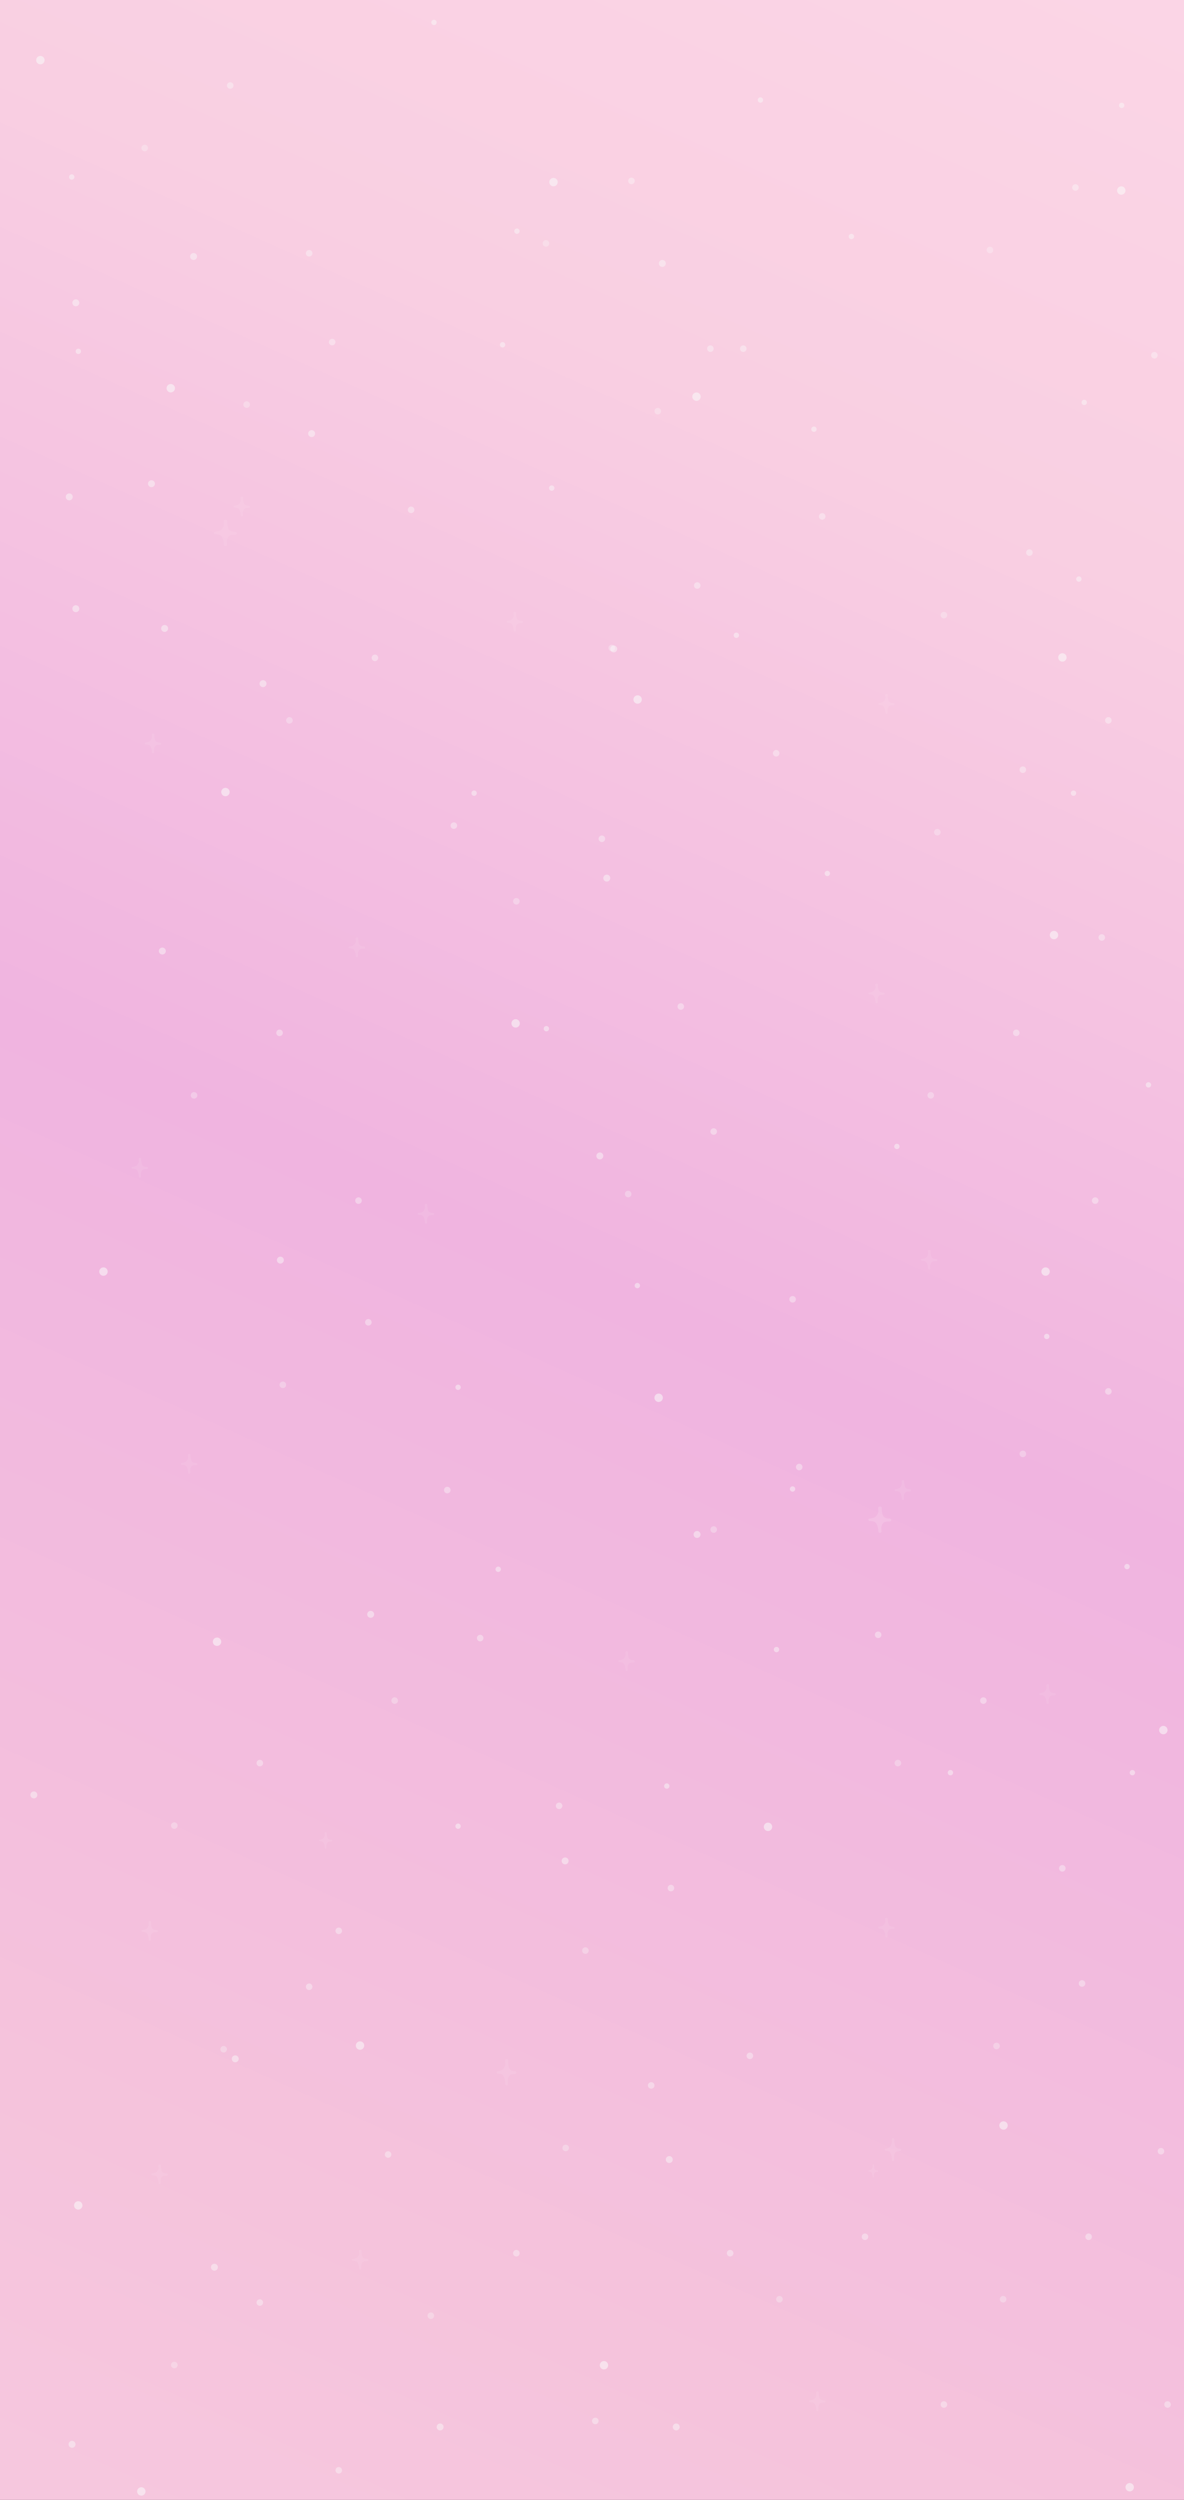 <svg width="360" height="760" viewBox="0 0 360 760" fill="none" xmlns="http://www.w3.org/2000/svg">
<rect x="0" y="0" width="360" height="760" fill="#333333" stroke="none"/>
<g clip-path="url(#clip0_2566_34847)">
<rect width="360" height="760" fill="url(#paint0_linear_2566_34847)"/>
<g opacity="0.32">
<circle cx="44" cy="45" r="1" fill="#F9F9F9"/>
<circle cx="287" cy="187" r="1" fill="#F9F9F9"/>
<circle cx="301" cy="76" r="1" fill="#F9F9F9"/>
<circle cx="88" cy="219" r="1" fill="#F9F9F9"/>
<circle cx="200" cy="125" r="1" fill="#F9F9F9"/>
<circle cx="285" cy="253" r="1" fill="#F9F9F9"/>
<circle cx="186" cy="197" r="1" fill="#F9F9F9"/>
<circle cx="75" cy="123" r="1" fill="#F9F9F9"/>
<circle cx="166" cy="74" r="1" fill="#F9F9F9"/>
<circle cx="191" cy="363" r="1" fill="#F9F9F9"/>
<circle cx="283" cy="333" r="1" fill="#F9F9F9"/>
<circle cx="157" cy="274" r="1" fill="#F9F9F9"/>
<circle cx="59" cy="333" r="1" fill="#F9F9F9"/>
<circle cx="311" cy="442" r="1" fill="#F9F9F9"/>
<circle cx="53" cy="555" r="1" fill="#F9F9F9"/>
<circle cx="86" cy="421" r="1" fill="#F9F9F9"/>
<circle cx="217" cy="465" r="1" fill="#F9F9F9"/>
<circle cx="120" cy="517" r="1" fill="#F9F9F9"/>
<circle cx="273" cy="536" r="1" fill="#F9F9F9"/>
<circle cx="303" cy="622" r="1" fill="#F9F9F9"/>
<circle cx="68" cy="623" r="1" fill="#F9F9F9"/>
<circle cx="178" cy="593" r="1" fill="#F9F9F9"/>
<circle cx="237" cy="699" r="1" fill="#F9F9F9"/>
<circle cx="305" cy="699" r="1" fill="#F9F9F9"/>
<circle cx="53" cy="719" r="1" fill="#F9F9F9"/>
<circle cx="172" cy="653" r="1" fill="#F9F9F9"/>
<circle cx="131" cy="704" r="1" fill="#F9F9F9"/>
</g>
<g opacity="0.4">
<circle cx="94" cy="77" r="1" fill="#F9F9F9"/>
<circle cx="337" cy="219" r="1" fill="#F9F9F9"/>
<circle cx="351" cy="108" r="1" fill="#F9F9F9"/>
<circle cx="138" cy="251" r="1" fill="#F9F9F9"/>
<circle cx="250" cy="157" r="1" fill="#F9F9F9"/>
<circle cx="335" cy="285" r="1" fill="#F9F9F9"/>
<circle cx="236" cy="229" r="1" fill="#F9F9F9"/>
<circle cx="125" cy="155" r="1" fill="#F9F9F9"/>
<circle cx="216" cy="106" r="1" fill="#F9F9F9"/>
<circle cx="241" cy="395" r="1" fill="#F9F9F9"/>
<circle cx="333" cy="365" r="1" fill="#F9F9F9"/>
<circle cx="207" cy="306" r="1" fill="#F9F9F9"/>
<circle cx="109" cy="365" r="1" fill="#F9F9F9"/>
<circle cx="103" cy="587" r="1" fill="#F9F9F9"/>
<circle cx="136" cy="453" r="1" fill="#F9F9F9"/>
<circle cx="267" cy="497" r="1" fill="#F9F9F9"/>
<circle cx="170" cy="549" r="1" fill="#F9F9F9"/>
<circle cx="323" cy="568" r="1" fill="#F9F9F9"/>
<circle cx="353" cy="654" r="1" fill="#F9F9F9"/>
<circle cx="118" cy="655" r="1" fill="#F9F9F9"/>
<circle cx="228" cy="625" r="1" fill="#F9F9F9"/>
<circle cx="287" cy="731" r="1" fill="#F9F9F9"/>
<circle cx="355" cy="731" r="1" fill="#F9F9F9"/>
<circle cx="103" cy="751" r="1" fill="#F9F9F9"/>
<circle cx="222" cy="685" r="1" fill="#F9F9F9"/>
<circle cx="181" cy="736" r="1" fill="#F9F9F9"/>
</g>
<g opacity="0.48">
<circle cx="186.607" cy="197.279" r="1.056" fill="#F9F9F9"/>
<circle cx="201.388" cy="80.089" r="1.056" fill="#F9F9F9"/>
<circle cx="94.755" cy="131.822" r="1.056" fill="#F9F9F9"/>
<circle cx="184.493" cy="266.959" r="1.056" fill="#F9F9F9"/>
<circle cx="79.974" cy="207.837" r="1.056" fill="#F9F9F9"/>
<circle cx="50.056" cy="191.056" r="1.056" fill="#F9F9F9"/>
<circle cx="21.056" cy="151.056" r="1.056" fill="#F9F9F9"/>
<circle cx="46.056" cy="147.056" r="1.056" fill="#F9F9F9"/>
<circle cx="23.056" cy="185.056" r="1.056" fill="#F9F9F9"/>
<circle cx="23.056" cy="92.056" r="1.056" fill="#F9F9F9"/>
<circle cx="58.861" cy="77.978" r="1.056" fill="#F9F9F9"/>
<circle cx="85.251" cy="383.093" r="1.056" fill="#F9F9F9"/>
<circle cx="182.384" cy="351.42" r="1.056" fill="#F9F9F9"/>
<circle cx="49.356" cy="289.13" r="1.056" fill="#F9F9F9"/>
<circle cx="211.942" cy="466.498" r="1.056" fill="#F9F9F9"/>
<circle cx="112.704" cy="490.781" r="1.056" fill="#F9F9F9"/>
<circle cx="10.294" cy="545.68" r="1.056" fill="#F9F9F9"/>
<circle cx="171.825" cy="565.74" r="1.056" fill="#F9F9F9"/>
<circle cx="203.497" cy="656.536" r="1.056" fill="#F9F9F9"/>
<circle cx="71.528" cy="625.918" r="1.056" fill="#F9F9F9"/>
<circle cx="133.817" cy="737.829" r="1.056" fill="#F9F9F9"/>
<circle cx="205.61" cy="737.829" r="1.056" fill="#F9F9F9"/>
<circle cx="65.192" cy="689.264" r="1.056" fill="#F9F9F9"/>
<circle cx="21.907" cy="743.108" r="1.056" fill="#F9F9F9"/>
</g>
<g opacity="0.56">
<circle cx="12.279" cy="18.279" r="1.279" fill="#F9F9F9"/>
<circle cx="323.029" cy="199.87" r="1.279" fill="#F9F9F9"/>
<circle cx="340.931" cy="57.922" r="1.279" fill="#F9F9F9"/>
<circle cx="68.548" cy="240.792" r="1.279" fill="#F9F9F9"/>
<circle cx="211.775" cy="120.584" r="1.279" fill="#F9F9F9"/>
<circle cx="320.47" cy="284.271" r="1.279" fill="#F9F9F9"/>
<circle cx="193.869" cy="212.658" r="1.279" fill="#F9F9F9"/>
<circle cx="51.923" cy="118.026" r="1.279" fill="#F9F9F9"/>
<circle cx="168.294" cy="55.364" r="1.279" fill="#F9F9F9"/>
<circle cx="200.263" cy="424.94" r="1.279" fill="#F9F9F9"/>
<circle cx="317.916" cy="386.576" r="1.279" fill="#F9F9F9"/>
<circle cx="156.783" cy="311.126" r="1.279" fill="#F9F9F9"/>
<circle cx="31.462" cy="386.576" r="1.279" fill="#F9F9F9"/>
<circle cx="353.72" cy="525.967" r="1.279" fill="#F9F9F9"/>
<circle cx="23.787" cy="670.472" r="1.279" fill="#F9F9F9"/>
<circle cx="65.99" cy="499.112" r="1.279" fill="#F9F9F9"/>
<circle cx="233.513" cy="555.379" r="1.279" fill="#F9F9F9"/>
<circle cx="109.47" cy="621.877" r="1.279" fill="#F9F9F9"/>
<circle cx="305.126" cy="646.175" r="1.279" fill="#F9F9F9"/>
<circle cx="343.49" cy="756.152" r="1.279" fill="#F9F9F9"/>
<circle cx="42.97" cy="757.431" r="1.279" fill="#F9F9F9"/>
<circle cx="183.638" cy="719.067" r="1.279" fill="#F9F9F9"/>
</g>
<g opacity="0.48">
<circle cx="131.954" cy="6.814" r="0.814" fill="#F9F9F9"/>
<circle cx="329.661" cy="122.346" r="0.814" fill="#F9F9F9"/>
<circle cx="341.052" cy="32.035" r="0.814" fill="#F9F9F9"/>
<circle cx="167.751" cy="148.382" r="0.814" fill="#F9F9F9"/>
<circle cx="258.876" cy="71.903" r="0.814" fill="#F9F9F9"/>
<circle cx="328.032" cy="176.044" r="0.814" fill="#F9F9F9"/>
<circle cx="247.485" cy="130.482" r="0.814" fill="#F9F9F9"/>
<circle cx="157.177" cy="70.275" r="0.814" fill="#F9F9F9"/>
<circle cx="23.814" cy="106.814" r="0.814" fill="#F9F9F9"/>
<circle cx="21.814" cy="53.814" r="0.814" fill="#F9F9F9"/>
<circle cx="152.814" cy="104.814" r="0.814" fill="#F9F9F9"/>
<circle cx="231.216" cy="30.408" r="0.814" fill="#F9F9F9"/>
<circle cx="251.556" cy="265.541" r="0.814" fill="#F9F9F9"/>
<circle cx="326.407" cy="241.133" r="0.814" fill="#F9F9F9"/>
<circle cx="223.892" cy="193.13" r="0.814" fill="#F9F9F9"/>
<circle cx="144.157" cy="241.133" r="0.814" fill="#F9F9F9"/>
<circle cx="349.189" cy="329.817" r="0.814" fill="#F9F9F9"/>
<circle cx="139.278" cy="421.755" r="0.814" fill="#F9F9F9"/>
<circle cx="166.126" cy="312.731" r="0.814" fill="#F9F9F9"/>
<circle cx="272.708" cy="348.53" r="0.814" fill="#F9F9F9"/>
<circle cx="193.79" cy="390.837" r="0.814" fill="#F9F9F9"/>
<circle cx="318.271" cy="406.296" r="0.814" fill="#F9F9F9"/>
<circle cx="342.681" cy="476.266" r="0.814" fill="#F9F9F9"/>
<circle cx="151.482" cy="477.08" r="0.814" fill="#F9F9F9"/>
<circle cx="240.978" cy="452.672" r="0.814" fill="#F9F9F9"/>
<circle cx="288.982" cy="538.914" r="0.814" fill="#F9F9F9"/>
<circle cx="344.306" cy="538.914" r="0.814" fill="#F9F9F9"/>
<circle cx="139.278" cy="555.186" r="0.814" fill="#F9F9F9"/>
<circle cx="236.095" cy="501.488" r="0.814" fill="#F9F9F9"/>
<circle cx="202.739" cy="542.982" r="0.814" fill="#F9F9F9"/>
</g>
<g opacity="0.4">
<circle cx="70" cy="26" r="1" fill="#F9F9F9"/>
<circle cx="313" cy="168" r="1" fill="#F9F9F9"/>
<circle cx="327" cy="57" r="1" fill="#F9F9F9"/>
<circle cx="114" cy="200" r="1" fill="#F9F9F9"/>
<circle cx="226" cy="106" r="1" fill="#F9F9F9"/>
<circle cx="311" cy="234" r="1" fill="#F9F9F9"/>
<circle cx="212" cy="178" r="1" fill="#F9F9F9"/>
<circle cx="101" cy="104" r="1" fill="#F9F9F9"/>
<circle cx="192" cy="55" r="1" fill="#F9F9F9"/>
<circle cx="217" cy="344" r="1" fill="#F9F9F9"/>
<circle cx="309" cy="314" r="1" fill="#F9F9F9"/>
<circle cx="183" cy="255" r="1" fill="#F9F9F9"/>
<circle cx="85" cy="314" r="1" fill="#F9F9F9"/>
<circle cx="337" cy="423" r="1" fill="#F9F9F9"/>
<circle cx="79" cy="536" r="1" fill="#F9F9F9"/>
<circle cx="112" cy="402" r="1" fill="#F9F9F9"/>
<circle cx="243" cy="446" r="1" fill="#F9F9F9"/>
<circle cx="146" cy="498" r="1" fill="#F9F9F9"/>
<circle cx="299" cy="517" r="1" fill="#F9F9F9"/>
<circle cx="329" cy="603" r="1" fill="#F9F9F9"/>
<circle cx="94" cy="604" r="1" fill="#F9F9F9"/>
<circle cx="204" cy="574" r="1" fill="#F9F9F9"/>
<circle cx="263" cy="680" r="1" fill="#F9F9F9"/>
<circle cx="331" cy="680" r="1" fill="#F9F9F9"/>
<circle cx="79" cy="700" r="1" fill="#F9F9F9"/>
<circle cx="198" cy="634" r="1" fill="#F9F9F9"/>
<circle cx="157" cy="685" r="1" fill="#F9F9F9"/>
</g>
<g opacity="0.32">
<path d="M270.478 461.677C270.321 461.671 270.165 461.664 270.01 461.661C269.302 461.588 268.665 461.275 268.432 460.688C268.145 459.964 268.085 459.184 268.102 458.428C268.114 457.857 266.982 457.857 267.002 458.428C267.016 458.816 267.043 459.226 267.103 459.634C266.978 460.013 266.805 460.38 266.585 460.697C266.073 461.432 265.271 461.555 264.327 461.686C263.804 461.759 263.955 462.394 264.448 462.407C265.211 462.429 265.986 462.49 266.372 463.074C266.913 463.892 267.045 464.72 267.08 465.638C267.094 466.119 268.003 466.122 268.008 465.638C268.011 465.304 267.996 464.979 267.959 464.66C267.966 464.231 268.034 463.808 268.266 463.394C268.444 463.077 268.728 462.779 269.144 462.654C269.553 462.532 270.049 462.567 270.478 462.552C271.176 462.579 271.172 461.707 270.478 461.677Z" fill="white" fill-opacity="0.24"/>
<path d="M270.478 461.677C270.321 461.671 270.165 461.664 270.01 461.661C269.302 461.588 268.665 461.275 268.432 460.688C268.145 459.964 268.085 459.184 268.102 458.428C268.114 457.857 266.982 457.857 267.002 458.428C267.016 458.816 267.043 459.226 267.103 459.634C266.978 460.013 266.805 460.38 266.585 460.697C266.073 461.432 265.271 461.555 264.327 461.686C263.804 461.759 263.955 462.394 264.448 462.407C265.211 462.429 265.986 462.49 266.372 463.074C266.913 463.892 267.045 464.72 267.08 465.638C267.094 466.119 268.003 466.122 268.008 465.638C268.011 465.304 267.996 464.979 267.959 464.66C267.966 464.231 268.034 463.808 268.266 463.394C268.444 463.077 268.728 462.779 269.144 462.654C269.553 462.532 270.049 462.567 270.478 462.552C271.176 462.579 271.172 461.707 270.478 461.677Z" fill="white" fill-opacity="0.24"/>
<path d="M276.627 452.758C276.515 452.753 276.404 452.748 276.293 452.746C275.787 452.691 275.332 452.456 275.166 452.016C274.961 451.473 274.918 450.888 274.93 450.321C274.939 449.893 274.13 449.893 274.145 450.321C274.155 450.612 274.173 450.92 274.217 451.226C274.127 451.51 274.004 451.785 273.846 452.022C273.481 452.574 272.908 452.666 272.234 452.765C271.86 452.819 271.968 453.295 272.32 453.306C272.865 453.322 273.418 453.368 273.694 453.805C274.081 454.419 274.175 455.04 274.2 455.729C274.21 456.09 274.86 456.091 274.863 455.729C274.865 455.478 274.854 455.234 274.828 454.995C274.833 454.673 274.881 454.356 275.047 454.045C275.174 453.808 275.377 453.584 275.674 453.491C275.967 453.399 276.32 453.425 276.627 453.414C277.126 453.435 277.123 452.781 276.627 452.758Z" fill="white" fill-opacity="0.24"/>
<path d="M271.627 585.758C271.515 585.753 271.404 585.748 271.293 585.746C270.787 585.691 270.332 585.456 270.166 585.016C269.961 584.473 269.918 583.888 269.93 583.321C269.939 582.893 269.13 582.893 269.145 583.321C269.155 583.612 269.173 583.92 269.217 584.226C269.127 584.51 269.004 584.785 268.846 585.022C268.481 585.574 267.908 585.666 267.234 585.765C266.86 585.819 266.968 586.295 267.32 586.306C267.865 586.322 268.418 586.368 268.694 586.805C269.081 587.419 269.175 588.04 269.2 588.729C269.21 589.09 269.86 589.091 269.863 588.729C269.865 588.478 269.854 588.234 269.828 587.995C269.833 587.673 269.881 587.356 270.047 587.045C270.174 586.808 270.377 586.584 270.674 586.491C270.967 586.399 271.32 586.425 271.627 586.414C272.126 586.435 272.123 585.781 271.627 585.758Z" fill="white" fill-opacity="0.24"/>
<path d="M59.627 444.758C59.515 444.753 59.404 444.748 59.292 444.746C58.787 444.691 58.332 444.456 58.166 444.016C57.961 443.473 57.918 442.888 57.93 442.321C57.939 441.893 57.13 441.893 57.145 442.321C57.155 442.612 57.173 442.92 57.217 443.226C57.127 443.51 57.004 443.785 56.846 444.022C56.481 444.574 55.908 444.666 55.234 444.765C54.86 444.819 54.968 445.295 55.32 445.306C55.865 445.322 56.418 445.368 56.694 445.805C57.081 446.419 57.175 447.04 57.2 447.729C57.21 448.09 57.86 448.091 57.863 447.729C57.865 447.478 57.854 447.234 57.828 446.995C57.833 446.673 57.881 446.356 58.047 446.045C58.174 445.808 58.377 445.584 58.674 445.491C58.967 445.399 59.32 445.425 59.627 445.414C60.126 445.435 60.123 444.781 59.627 444.758Z" fill="white" fill-opacity="0.24"/>
<path d="M192.627 504.758C192.515 504.753 192.404 504.748 192.293 504.746C191.787 504.691 191.332 504.456 191.166 504.016C190.961 503.473 190.918 502.888 190.93 502.321C190.939 501.893 190.13 501.893 190.145 502.321C190.155 502.612 190.173 502.92 190.217 503.226C190.127 503.51 190.004 503.785 189.846 504.022C189.481 504.574 188.908 504.666 188.234 504.765C187.86 504.819 187.968 505.295 188.32 505.306C188.865 505.322 189.418 505.368 189.694 505.805C190.081 506.419 190.175 507.04 190.2 507.729C190.21 508.09 190.86 508.091 190.863 507.729C190.865 507.478 190.854 507.234 190.828 506.995C190.833 506.673 190.881 506.356 191.047 506.045C191.174 505.808 191.377 505.584 191.674 505.491C191.967 505.399 192.32 505.425 192.627 505.414C193.126 505.435 193.123 504.781 192.627 504.758Z" fill="white" fill-opacity="0.24"/>
<path d="M47.627 586.758C47.515 586.753 47.404 586.748 47.292 586.746C46.787 586.691 46.332 586.456 46.166 586.016C45.961 585.473 45.918 584.888 45.93 584.321C45.939 583.893 45.13 583.893 45.145 584.321C45.155 584.612 45.173 584.92 45.217 585.226C45.127 585.51 45.004 585.785 44.846 586.022C44.481 586.574 43.908 586.666 43.234 586.765C42.86 586.819 42.968 587.295 43.32 587.306C43.865 587.322 44.418 587.368 44.694 587.805C45.081 588.419 45.175 589.04 45.2 589.729C45.21 590.09 45.86 590.091 45.863 589.729C45.865 589.478 45.854 589.234 45.828 588.995C45.833 588.673 45.881 588.356 46.047 588.045C46.174 587.808 46.377 587.584 46.674 587.491C46.967 587.399 47.32 587.425 47.627 587.414C48.126 587.435 48.123 586.781 47.627 586.758Z" fill="white" fill-opacity="0.24"/>
<path d="M111.627 686.758C111.515 686.753 111.404 686.748 111.293 686.746C110.787 686.691 110.332 686.456 110.166 686.016C109.961 685.473 109.918 684.888 109.93 684.321C109.939 683.893 109.13 683.893 109.145 684.321C109.155 684.612 109.173 684.92 109.217 685.226C109.127 685.51 109.004 685.785 108.846 686.022C108.481 686.574 107.908 686.666 107.234 686.765C106.86 686.819 106.968 687.295 107.32 687.306C107.865 687.322 108.418 687.368 108.694 687.805C109.081 688.419 109.175 689.04 109.2 689.729C109.21 690.09 109.86 690.091 109.863 689.729C109.865 689.478 109.854 689.234 109.828 688.995C109.833 688.673 109.881 688.356 110.047 688.045C110.174 687.808 110.377 687.584 110.674 687.491C110.967 687.399 111.32 687.425 111.627 687.414C112.126 687.435 112.123 686.781 111.627 686.758Z" fill="white" fill-opacity="0.24"/>
<path d="M250.627 729.758C250.515 729.753 250.404 729.748 250.293 729.746C249.787 729.691 249.332 729.456 249.166 729.016C248.961 728.473 248.918 727.888 248.93 727.321C248.939 726.893 248.13 726.893 248.145 727.321C248.155 727.612 248.173 727.92 248.217 728.226C248.127 728.51 248.004 728.785 247.846 729.022C247.481 729.574 246.908 729.666 246.234 729.765C245.86 729.819 245.968 730.295 246.32 730.306C246.865 730.322 247.418 730.368 247.694 730.805C248.081 731.419 248.175 732.04 248.2 732.729C248.21 733.09 248.86 733.091 248.863 732.729C248.865 732.478 248.854 732.234 248.828 731.995C248.833 731.673 248.881 731.356 249.047 731.045C249.174 730.808 249.377 730.584 249.674 730.491C249.967 730.399 250.32 730.425 250.627 730.414C251.126 730.435 251.123 729.781 250.627 729.758Z" fill="white" fill-opacity="0.24"/>
<path d="M268.627 301.758C268.515 301.753 268.404 301.748 268.293 301.746C267.787 301.691 267.332 301.456 267.166 301.016C266.961 300.473 266.918 299.888 266.93 299.321C266.939 298.893 266.13 298.893 266.145 299.321C266.155 299.612 266.173 299.92 266.217 300.226C266.127 300.51 266.004 300.785 265.846 301.022C265.481 301.574 264.908 301.666 264.234 301.765C263.86 301.819 263.968 302.295 264.32 302.306C264.865 302.322 265.418 302.368 265.694 302.805C266.081 303.419 266.175 304.04 266.2 304.729C266.21 305.09 266.86 305.091 266.863 304.729C266.865 304.478 266.854 304.234 266.828 303.995C266.833 303.673 266.881 303.356 267.047 303.045C267.174 302.808 267.377 302.584 267.674 302.491C267.967 302.399 268.32 302.425 268.627 302.414C269.126 302.435 269.123 301.781 268.627 301.758Z" fill="white" fill-opacity="0.24"/>
<path d="M110.627 287.758C110.515 287.753 110.404 287.748 110.293 287.746C109.787 287.691 109.332 287.456 109.166 287.016C108.961 286.473 108.918 285.888 108.93 285.321C108.939 284.893 108.13 284.893 108.145 285.321C108.155 285.612 108.173 285.92 108.217 286.226C108.127 286.51 108.004 286.785 107.846 287.022C107.481 287.574 106.908 287.666 106.234 287.765C105.86 287.819 105.968 288.295 106.32 288.306C106.865 288.322 107.418 288.368 107.694 288.805C108.081 289.419 108.175 290.04 108.2 290.729C108.21 291.09 108.86 291.091 108.863 290.729C108.865 290.478 108.854 290.234 108.828 289.995C108.833 289.673 108.881 289.356 109.047 289.045C109.174 288.808 109.377 288.584 109.674 288.491C109.967 288.399 110.32 288.425 110.627 288.414C111.126 288.435 111.123 287.781 110.627 287.758Z" fill="white" fill-opacity="0.24"/>
<path d="M131.627 368.758C131.515 368.753 131.404 368.748 131.293 368.746C130.787 368.691 130.332 368.456 130.166 368.016C129.961 367.473 129.918 366.888 129.93 366.321C129.939 365.893 129.13 365.893 129.145 366.321C129.155 366.612 129.173 366.92 129.217 367.226C129.127 367.51 129.004 367.785 128.846 368.022C128.481 368.574 127.908 368.666 127.234 368.765C126.86 368.819 126.968 369.295 127.32 369.306C127.865 369.322 128.418 369.368 128.694 369.805C129.081 370.419 129.175 371.04 129.2 371.729C129.21 372.09 129.86 372.091 129.863 371.729C129.865 371.478 129.854 371.234 129.828 370.995C129.833 370.673 129.881 370.356 130.047 370.045C130.174 369.808 130.377 369.584 130.674 369.491C130.967 369.399 131.32 369.425 131.627 369.414C132.126 369.435 132.123 368.781 131.627 368.758Z" fill="white" fill-opacity="0.24"/>
<path d="M44.627 354.758C44.515 354.753 44.404 354.748 44.292 354.746C43.787 354.691 43.332 354.456 43.166 354.016C42.961 353.473 42.918 352.888 42.93 352.321C42.939 351.893 42.13 351.893 42.145 352.321C42.155 352.612 42.173 352.92 42.217 353.226C42.127 353.51 42.004 353.785 41.846 354.022C41.481 354.574 40.908 354.666 40.234 354.765C39.86 354.819 39.968 355.295 40.32 355.306C40.865 355.322 41.418 355.368 41.694 355.805C42.081 356.419 42.175 357.04 42.2 357.729C42.21 358.09 42.86 358.091 42.863 357.729C42.865 357.478 42.854 357.234 42.828 356.995C42.833 356.673 42.881 356.356 43.047 356.045C43.174 355.808 43.377 355.584 43.674 355.491C43.967 355.399 44.32 355.425 44.627 355.414C45.126 355.435 45.123 354.781 44.627 354.758Z" fill="white" fill-opacity="0.24"/>
<path d="M284.627 382.758C284.515 382.753 284.404 382.748 284.293 382.746C283.787 382.691 283.332 382.456 283.166 382.016C282.961 381.473 282.918 380.888 282.93 380.321C282.939 379.893 282.13 379.893 282.145 380.321C282.155 380.612 282.173 380.92 282.217 381.226C282.127 381.51 282.004 381.785 281.846 382.022C281.481 382.574 280.908 382.666 280.234 382.765C279.86 382.819 279.968 383.295 280.32 383.306C280.865 383.322 281.418 383.368 281.694 383.805C282.081 384.419 282.175 385.04 282.2 385.729C282.21 386.09 282.86 386.091 282.863 385.729C282.865 385.478 282.854 385.234 282.828 384.995C282.833 384.673 282.881 384.356 283.047 384.045C283.174 383.808 283.377 383.584 283.674 383.491C283.967 383.399 284.32 383.425 284.627 383.414C285.126 383.435 285.123 382.781 284.627 382.758Z" fill="white" fill-opacity="0.24"/>
<path d="M271.627 213.758C271.515 213.753 271.404 213.748 271.293 213.746C270.787 213.691 270.332 213.456 270.166 213.016C269.961 212.473 269.918 211.888 269.93 211.321C269.939 210.893 269.13 210.893 269.145 211.321C269.155 211.612 269.173 211.92 269.217 212.226C269.127 212.51 269.004 212.785 268.846 213.022C268.481 213.574 267.908 213.666 267.234 213.765C266.86 213.819 266.968 214.295 267.32 214.306C267.865 214.322 268.418 214.368 268.694 214.805C269.081 215.419 269.175 216.04 269.2 216.729C269.21 217.09 269.86 217.091 269.863 216.729C269.865 216.478 269.854 216.234 269.828 215.995C269.833 215.673 269.881 215.356 270.047 215.045C270.174 214.808 270.377 214.584 270.674 214.491C270.967 214.399 271.32 214.425 271.627 214.414C272.126 214.435 272.123 213.781 271.627 213.758Z" fill="white" fill-opacity="0.24"/>
<path d="M48.627 225.758C48.515 225.753 48.404 225.748 48.292 225.746C47.787 225.691 47.332 225.456 47.166 225.016C46.961 224.473 46.918 223.888 46.93 223.321C46.939 222.893 46.13 222.893 46.145 223.321C46.155 223.612 46.173 223.92 46.217 224.226C46.127 224.51 46.004 224.785 45.846 225.022C45.481 225.574 44.908 225.666 44.234 225.765C43.86 225.819 43.968 226.295 44.32 226.306C44.865 226.322 45.418 226.368 45.694 226.805C46.081 227.419 46.175 228.04 46.2 228.729C46.21 229.09 46.86 229.091 46.863 228.729C46.865 228.478 46.854 228.234 46.828 227.995C46.833 227.673 46.881 227.356 47.047 227.045C47.174 226.808 47.377 226.584 47.674 226.491C47.967 226.399 48.32 226.425 48.627 226.414C49.126 226.435 49.123 225.781 48.627 225.758Z" fill="white" fill-opacity="0.24"/>
<path d="M158.627 188.758C158.515 188.753 158.404 188.748 158.293 188.746C157.787 188.691 157.332 188.456 157.166 188.016C156.961 187.473 156.918 186.888 156.93 186.321C156.939 185.893 156.13 185.893 156.145 186.321C156.155 186.612 156.173 186.92 156.217 187.226C156.127 187.51 156.004 187.785 155.846 188.022C155.481 188.574 154.908 188.666 154.234 188.765C153.86 188.819 153.968 189.295 154.32 189.306C154.865 189.322 155.418 189.368 155.694 189.805C156.081 190.419 156.175 191.04 156.2 191.729C156.21 192.09 156.86 192.091 156.863 191.729C156.865 191.478 156.854 191.234 156.828 190.995C156.833 190.673 156.881 190.356 157.047 190.045C157.174 189.808 157.377 189.584 157.674 189.491C157.967 189.399 158.32 189.425 158.627 189.414C159.126 189.435 159.123 188.781 158.627 188.758Z" fill="white" fill-opacity="0.24"/>
<path d="M320.627 514.758C320.515 514.753 320.404 514.748 320.293 514.746C319.787 514.691 319.332 514.456 319.166 514.016C318.961 513.473 318.918 512.888 318.93 512.321C318.939 511.893 318.13 511.893 318.145 512.321C318.155 512.612 318.173 512.92 318.217 513.226C318.127 513.51 318.004 513.785 317.846 514.022C317.481 514.574 316.908 514.666 316.234 514.765C315.86 514.819 315.968 515.295 316.32 515.306C316.865 515.322 317.418 515.368 317.694 515.805C318.081 516.419 318.175 517.04 318.2 517.729C318.21 518.09 318.86 518.091 318.863 517.729C318.865 517.478 318.854 517.234 318.828 516.995C318.833 516.673 318.881 516.356 319.047 516.045C319.174 515.808 319.377 515.584 319.674 515.491C319.967 515.399 320.32 515.425 320.627 515.414C321.126 515.435 321.123 514.781 320.627 514.758Z" fill="white" fill-opacity="0.24"/>
<path d="M50.627 660.758C50.515 660.753 50.404 660.748 50.292 660.746C49.787 660.691 49.332 660.456 49.166 660.016C48.961 659.473 48.918 658.888 48.93 658.321C48.939 657.893 48.13 657.893 48.145 658.321C48.155 658.612 48.173 658.92 48.217 659.226C48.127 659.51 48.004 659.785 47.846 660.022C47.481 660.574 46.908 660.666 46.234 660.765C45.86 660.819 45.968 661.295 46.32 661.306C46.865 661.322 47.418 661.368 47.694 661.805C48.081 662.419 48.175 663.04 48.2 663.729C48.21 664.09 48.86 664.091 48.863 663.729C48.865 663.478 48.854 663.234 48.828 662.995C48.833 662.673 48.881 662.356 49.047 662.045C49.174 661.808 49.377 661.584 49.674 661.491C49.967 661.399 50.32 661.425 50.627 661.414C51.126 661.435 51.123 660.781 50.627 660.758Z" fill="white" fill-opacity="0.24"/>
<path d="M75.627 153.758C75.515 153.753 75.404 153.748 75.293 153.746C74.787 153.691 74.332 153.456 74.166 153.016C73.961 152.473 73.918 151.888 73.93 151.321C73.939 150.893 73.13 150.893 73.145 151.321C73.155 151.612 73.173 151.92 73.217 152.226C73.127 152.51 73.004 152.785 72.846 153.022C72.481 153.574 71.908 153.666 71.234 153.765C70.86 153.819 70.968 154.295 71.32 154.306C71.865 154.322 72.418 154.368 72.694 154.805C73.081 155.419 73.175 156.04 73.2 156.729C73.21 157.09 73.86 157.091 73.863 156.729C73.865 156.478 73.854 156.234 73.828 155.995C73.832 155.673 73.881 155.356 74.047 155.045C74.174 154.808 74.377 154.584 74.674 154.491C74.967 154.399 75.32 154.425 75.627 154.414C76.126 154.435 76.123 153.781 75.627 153.758Z" fill="white" fill-opacity="0.24"/>
<path d="M71.478 161.677C71.321 161.671 71.165 161.664 71.01 161.661C70.302 161.588 69.665 161.275 69.432 160.688C69.145 159.964 69.085 159.184 69.102 158.428C69.114 157.857 67.982 157.857 68.002 158.428C68.016 158.816 68.043 159.226 68.103 159.634C67.978 160.013 67.805 160.38 67.585 160.697C67.073 161.432 66.271 161.555 65.327 161.686C64.804 161.759 64.955 162.394 65.448 162.407C66.211 162.429 66.986 162.49 67.372 163.074C67.913 163.892 68.045 164.72 68.08 165.638C68.094 166.119 69.003 166.122 69.008 165.638C69.011 165.304 68.996 164.979 68.959 164.66C68.966 164.231 69.034 163.808 69.266 163.394C69.444 163.077 69.728 162.779 70.144 162.654C70.553 162.532 71.049 162.567 71.478 162.552C72.176 162.579 72.172 161.707 71.478 161.677Z" fill="white" fill-opacity="0.24"/>
<path d="M100.702 559.298C100.612 559.294 100.523 559.29 100.434 559.288C100.03 559.243 99.666 559.047 99.533 558.68C99.369 558.228 99.334 557.74 99.344 557.268C99.351 556.911 98.704 556.911 98.716 557.268C98.724 557.51 98.739 557.766 98.773 558.022C98.702 558.258 98.603 558.488 98.477 558.685C98.185 559.145 97.726 559.222 97.187 559.304C96.888 559.349 96.975 559.746 97.256 559.755C97.692 559.768 98.135 559.806 98.355 560.171C98.665 560.682 98.74 561.2 98.76 561.774C98.768 562.075 99.288 562.076 99.29 561.774C99.292 561.565 99.284 561.362 99.262 561.162C99.266 560.894 99.305 560.63 99.438 560.371C99.54 560.173 99.701 559.987 99.939 559.909C100.173 559.832 100.456 559.854 100.702 559.845C101.1 559.862 101.099 559.317 100.702 559.298Z" fill="white" fill-opacity="0.24"/>
<path d="M156.552 629.677C156.418 629.671 156.284 629.664 156.151 629.661C155.545 629.588 154.999 629.275 154.799 628.688C154.553 627.964 154.501 627.184 154.516 626.428C154.527 625.857 153.556 625.857 153.574 626.428C153.586 626.816 153.608 627.226 153.66 627.634C153.553 628.013 153.404 628.38 153.216 628.697C152.777 629.432 152.09 629.555 151.28 629.686C150.832 629.759 150.962 630.394 151.384 630.407C152.038 630.429 152.702 630.49 153.033 631.074C153.497 631.892 153.61 632.72 153.64 633.638C153.652 634.119 154.432 634.122 154.435 633.638C154.438 633.304 154.425 632.979 154.393 632.66C154.399 632.231 154.457 631.808 154.657 631.394C154.809 631.077 155.052 630.779 155.409 630.654C155.76 630.532 156.184 630.567 156.552 630.552C157.151 630.579 157.148 629.707 156.552 629.677Z" fill="white" fill-opacity="0.24"/>
<path d="M266.776 659.839C266.709 659.835 266.642 659.832 266.576 659.83C266.272 659.794 265.999 659.637 265.9 659.344C265.776 658.982 265.751 658.592 265.758 658.214C265.763 657.929 265.278 657.929 265.287 658.214C265.293 658.408 265.304 658.613 265.33 658.817C265.276 659.006 265.202 659.19 265.108 659.348C264.889 659.716 264.545 659.777 264.14 659.843C263.916 659.879 263.981 660.197 264.192 660.204C264.519 660.214 264.851 660.245 265.017 660.537C265.248 660.946 265.305 661.36 265.32 661.819C265.326 662.06 265.716 662.061 265.718 661.819C265.719 661.652 265.713 661.489 265.697 661.33C265.7 661.115 265.729 660.904 265.828 660.697C265.905 660.538 266.026 660.389 266.205 660.327C266.38 660.266 266.592 660.283 266.776 660.276C267.075 660.29 267.074 659.854 266.776 659.839Z" fill="white" fill-opacity="0.24"/>
<path d="M273.627 653.218C273.515 653.212 273.404 653.206 273.293 653.203C272.787 653.14 272.332 652.865 272.166 652.352C271.961 651.719 271.918 651.036 271.93 650.375C271.939 649.875 271.13 649.875 271.145 650.375C271.155 650.714 271.173 651.073 271.217 651.43C271.127 651.761 271.004 652.083 270.846 652.36C270.481 653.003 269.908 653.111 269.234 653.225C268.86 653.289 268.968 653.844 269.32 653.857C269.865 653.875 270.418 653.929 270.694 654.44C271.081 655.155 271.175 655.88 271.2 656.684C271.21 657.105 271.86 657.106 271.863 656.684C271.865 656.391 271.854 656.107 271.828 655.827C271.833 655.452 271.881 655.082 272.047 654.719C272.174 654.442 272.377 654.181 272.674 654.072C272.967 653.965 273.32 653.996 273.627 653.983C274.126 654.007 274.123 653.244 273.627 653.218Z" fill="white" fill-opacity="0.24"/>
</g>
</g>
<defs>
<linearGradient id="paint0_linear_2566_34847" x1="426" y1="-167" x2="-105" y2="1012" gradientUnits="userSpaceOnUse">
<stop stop-color="#FDDCEA"/>
<stop offset="0.268" stop-color="#F9CFE2"/>
<stop offset="0.47" stop-color="#F0B4E0"/>
<stop offset="0.695" stop-color="#F5C3DC"/>
<stop offset="1" stop-color="#F9D1E4"/>
</linearGradient>
<clipPath id="clip0_2566_34847">
<rect width="360" height="760" fill="white"/>
</clipPath>
</defs>
</svg>
